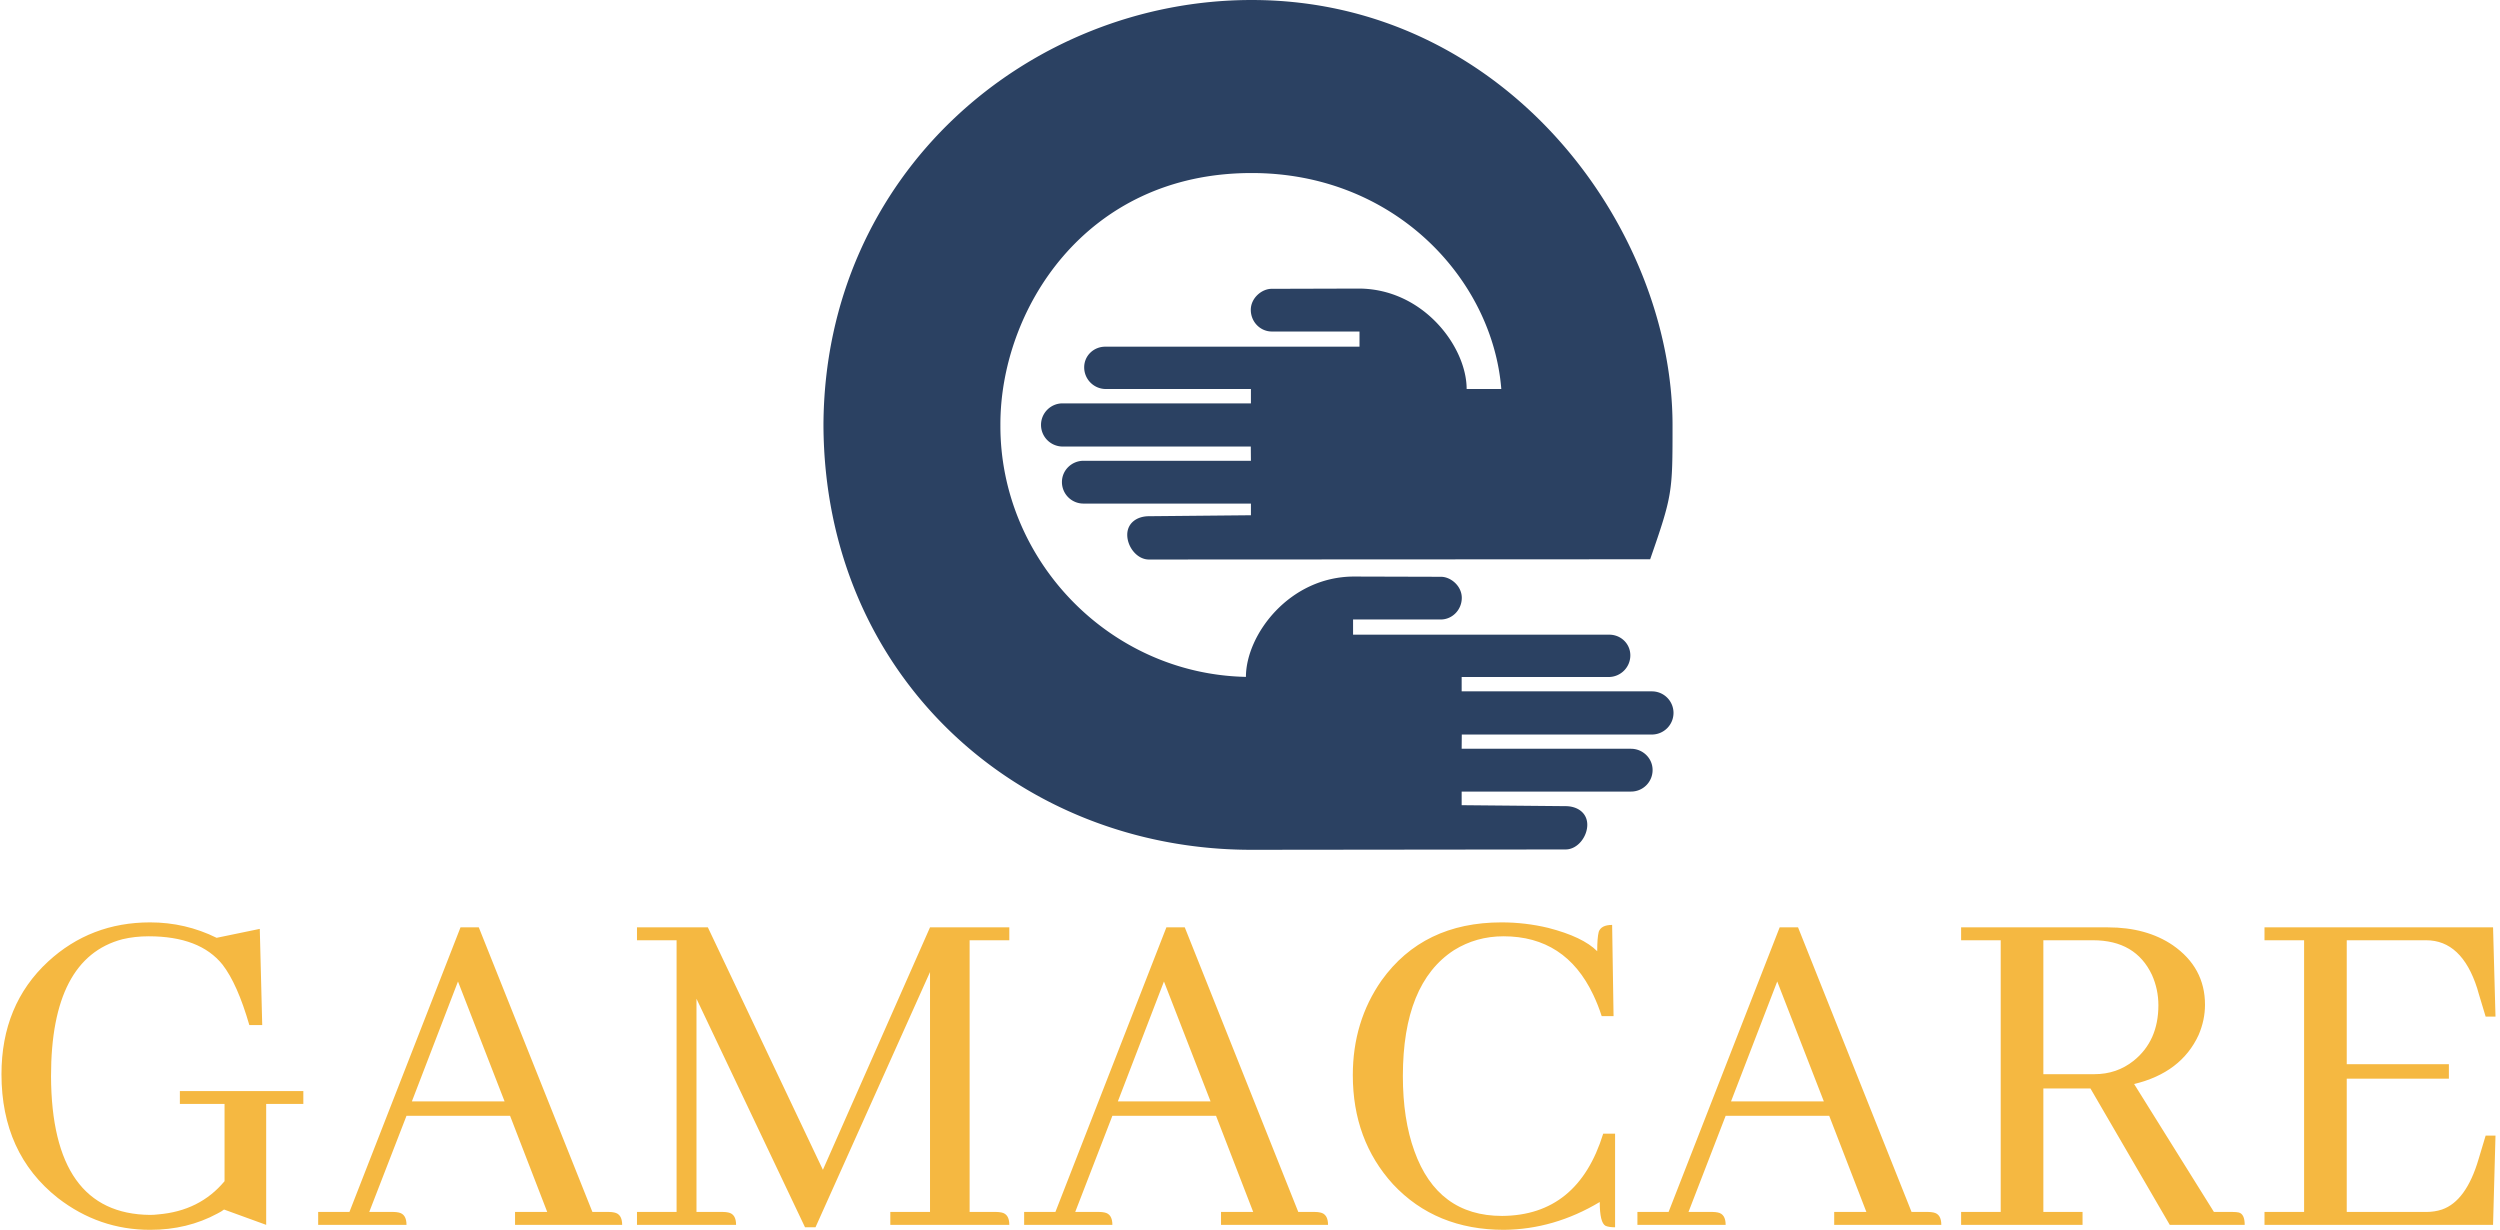 <svg xmlns="http://www.w3.org/2000/svg" version="1.1" xmlns:xlink="http://www.w3.org/1999/xlink" xmlns:svgjs="http://svgjs.dev/svgjs" width="1500" height="738" viewBox="0 0 1500 738"><g transform="matrix(1,0,0,1,-0.909,-0.051)"><svg viewBox="0 0 396 195" data-background-color="#ffffff" preserveAspectRatio="xMidYMid meet" height="738" width="1500" xmlns="http://www.w3.org/2000/svg" xmlns:xlink="http://www.w3.org/1999/xlink"><g id="tight-bounds" transform="matrix(1,0,0,1,0.24,0.014)"><svg viewBox="0 0 395.52 194.973" height="194.973" width="395.52"><g><svg viewBox="0 0 395.52 194.973" height="194.973" width="395.52"><g transform="matrix(1,0,0,1,0,146.231)"><svg viewBox="0 0 395.52 48.742" height="48.742" width="395.52"><g id="textblocktransform"><svg viewBox="0 0 395.52 48.742" height="48.742" width="395.52" id="textblock"><g><svg viewBox="0 0 395.52 48.742" height="48.742" width="395.52"><g transform="matrix(1,0,0,1,0,0)"><svg width="395.52" viewBox="2.69 -29.79 245.63 30.28" height="48.742" data-palette-color="#f5b841"><path d="M32.42-13.18L20.26-13.18 20.26-11.91 24.66-11.91 24.66-4.3Q22.22-1.37 18.12-1.03L18.12-1.03Q17.72-0.98 17.33-0.98L17.33-0.98Q7.62-1.07 7.57-14.65L7.57-14.65Q7.57-26.27 14.6-28.13L14.6-28.13Q15.82-28.42 17.19-28.42L17.19-28.42Q22.22-28.42 24.46-25.63L24.46-25.63Q25.93-23.73 27.1-19.68L27.1-19.68 28.37-19.68 28.13-29.15 23.88-28.27Q20.8-29.79 17.33-29.79L17.33-29.79Q11.47-29.79 7.28-25.93L7.28-25.93Q2.69-21.68 2.69-14.84L2.69-14.84Q2.69-7.03 8.25-2.64L8.25-2.64Q12.3 0.49 17.33 0.49L17.33 0.49Q21 0.49 23.97-1.12L23.97-1.12Q24.37-1.32 24.61-1.51L24.61-1.51 28.76 0 28.76-11.91 32.42-11.91 32.42-13.18ZM53.27 0L63.82 0Q63.82-1.07 63.03-1.22L63.03-1.22Q62.79-1.27 62.55-1.27L62.55-1.27 60.89-1.27 49.7-29.3 47.9-29.3 36.96-1.27 33.88-1.27 33.88 0 42.58 0Q42.58-1.07 41.79-1.22L41.79-1.22Q41.55-1.27 41.31-1.27L41.31-1.27 38.91-1.27 42.58-10.74 52.78-10.74 56.44-1.27 53.27-1.27 53.27 0ZM47.65-23.97L52.24-12.16 43.11-12.16 47.65-23.97ZM101.95-28.03L101.95-29.3 94.14-29.3 83.59-5.42 72.26-29.3 65.28-29.3 65.28-28.03 69.18-28.03 69.18-1.27 65.28-1.27 65.28 0 75.04 0Q75.04-1.07 74.26-1.22L74.26-1.22Q74.02-1.27 73.77-1.27L73.77-1.27 71.14-1.27 71.14-22.27 81.83 0.24 82.86 0.24 94.14-24.9 94.14-1.27 90.23-1.27 90.23 0 101.95 0Q101.95-1.07 101.17-1.22L101.17-1.22Q100.92-1.27 100.68-1.27L100.68-1.27 98.04-1.27 98.04-28.03 101.95-28.03ZM122.8 0L133.34 0Q133.34-1.07 132.56-1.22L132.56-1.22Q132.32-1.27 132.07-1.27L132.07-1.27 130.41-1.27 119.23-29.3 117.42-29.3 106.49-1.27 103.41-1.27 103.41 0 112.1 0Q112.1-1.07 111.32-1.22L111.32-1.22Q111.08-1.27 110.83-1.27L110.83-1.27 108.44-1.27 112.1-10.74 122.31-10.74 125.97-1.27 122.8-1.27 122.8 0ZM117.18-23.97L121.77-12.16 112.64-12.16 117.18-23.97ZM160.1-2.25L160.1-2.25Q160.1-0.2 160.68 0.1L160.68 0.1Q161.03 0.24 161.61 0.24L161.61 0.24 161.61-8.98 160.44-8.98Q157.95-0.93 150.48-0.88L150.48-0.88Q144.13-0.88 141.84-7.28L141.84-7.28Q140.71-10.4 140.71-14.65L140.71-14.65Q140.71-23.78 145.74-27.05L145.74-27.05Q147.94-28.42 150.62-28.42L150.62-28.42Q156.73-28.42 159.46-22.66L159.46-22.66Q159.95-21.63 160.29-20.56L160.29-20.56 161.46-20.56 161.32-29.54Q160.24-29.54 160-28.86L160-28.86Q159.85-28.27 159.85-26.95L159.85-26.95Q158.44-28.37 155.02-29.25L155.02-29.25Q152.77-29.79 150.43-29.79L150.43-29.79Q142.71-29.79 138.61-24.07L138.61-24.07Q135.78-20.02 135.78-14.75L135.78-14.75Q135.78-8.35 139.74-4L139.74-4Q143.94 0.49 150.67 0.49L150.67 0.49Q155.61 0.44 160.1-2.25ZM183.19 0L193.74 0Q193.74-1.07 192.96-1.22L192.96-1.22Q192.71-1.27 192.47-1.27L192.47-1.27 190.81-1.27 179.63-29.3 177.82-29.3 166.88-1.27 163.81-1.27 163.81 0 172.5 0Q172.5-1.07 171.72-1.22L171.72-1.22Q171.47-1.27 171.23-1.27L171.23-1.27 168.84-1.27 172.5-10.74 182.7-10.74 186.36-1.27 183.19-1.27 183.19 0ZM177.58-23.97L182.17-12.16 173.03-12.16 177.58-23.97ZM195.69 0L207.65 0 207.65-1.27 203.79-1.27 203.79-13.43 208.43-13.43 216.24 0 223.62 0Q223.62-1.07 223.03-1.22L223.03-1.22Q222.79-1.27 222.45-1.27L222.45-1.27 220.59-1.27 212.73-13.87Q217.37-14.99 219.08-18.7L219.08-18.7Q219.71-20.17 219.71-21.68L219.71-21.68Q219.71-25.34 216.54-27.54L216.54-27.54Q213.95-29.3 210.14-29.3L210.14-29.3 195.69-29.3 195.69-28.03 199.59-28.03 199.59-1.27 195.69-1.27 195.69 0ZM203.79-28.03L208.68-28.03Q212.88-28.03 214.49-24.61L214.49-24.61Q215.12-23.19 215.12-21.63L215.12-21.63Q215.12-18.12 212.68-16.16L212.68-16.16Q211.02-14.84 208.82-14.84L208.82-14.84 203.79-14.84 203.79-28.03ZM247.35-20.51L248.32-20.51 248.08-29.3 225.57-29.3 225.57-28.03 229.47-28.03 229.47-1.27 225.57-1.27 225.57 0 248.08 0 248.32-8.79 247.35-8.79 246.66-6.49Q245.44-2.34 243.05-1.51L243.05-1.51Q242.32-1.27 241.49-1.27L241.49-1.27 233.67-1.27 233.67-14.4 243.73-14.4 243.73-15.82 233.67-15.82 233.67-28.03 241.49-28.03Q245-28.03 246.52-23.29L246.52-23.29Q246.61-23 246.66-22.8L246.66-22.8 247.35-20.51Z" opacity="1" transform="matrix(1,0,0,1,0,0)" fill="#f5b841" class="wordmark-text-0" data-fill-palette-color="primary" id="text-0"></path></svg></g></svg></g></svg></g></svg></g><g transform="matrix(1,0,0,1,130.379,0)"><svg viewBox="0 0 134.763 134.724" height="134.724" width="134.763"><g><svg xmlns="http://www.w3.org/2000/svg" xmlns:xlink="http://www.w3.org/1999/xlink" version="1.1" x="0" y="0" viewBox="5.143 5.361 89.206 89.18" enable-background="new 0 0 100 100" xml:space="preserve" height="134.724" width="134.763" class="icon-icon-0" data-fill-palette-color="accent" id="icon-0"><path fill-rule="evenodd" clip-rule="evenodd" d="M50.026 94.541C25.69 94.528 5.245 76.394 5.143 49.977 5.245 23.509 26.749 5.361 50.078 5.361 76.75 5.361 94.247 29.277 94.247 49.976 94.247 57.021 94.247 57.301 91.899 64.052L39.282 64.078C38.031 64.065 37.023 62.738 37.023 61.487S38.057 59.534 39.295 59.534L50.002 59.432V58.207H32.428A2.255 2.255 0 0 1 30.169 55.948C30.169 54.697 31.203 53.715 32.441 53.715H50.001L49.988 52.222H30.233C28.982 52.209 27.974 51.201 27.974 49.95S28.995 47.691 30.233 47.691H50.001V46.185H34.763A2.274 2.274 0 0 1 32.504 43.913C32.504 42.662 33.538 41.718 34.763 41.743H61.397V40.15H52.17C50.97 40.137 49.988 39.129 49.988 37.878S51.149 35.67 52.17 35.67L61.295 35.644C68.072 35.644 72.64 41.744 72.64 46.185H76.277C75.371 34.699 65.098 23.507 50.077 23.52 32.53 23.509 23.66 38.006 23.711 49.977 23.66 64.079 35.108 76.1 49.478 76.394 49.478 71.966 54.047 65.865 60.823 65.865L69.948 65.891C70.969 65.891 72.13 66.848 72.13 68.099S71.147 70.358 69.948 70.371H60.721V71.966H87.559C88.784 71.94 89.818 72.885 89.818 74.136S88.81 76.395 87.559 76.408H72.117V77.914H92.09A2.263 2.263 0 0 1 94.349 80.173 2.274 2.274 0 0 1 92.09 82.445H72.13L72.117 83.938H89.882C91.12 83.938 92.154 84.921 92.154 86.171A2.255 2.255 0 0 1 89.895 88.43H72.117V89.859L83.028 89.961C84.266 89.961 85.3 90.663 85.3 91.914S84.292 94.492 83.041 94.505z" fill="#2b4162" data-fill-palette-color="accent"></path></svg></g></svg></g><g></g></svg></g><defs></defs></svg><rect width="395.52" height="194.973" fill="none" stroke="none" visibility="hidden"></rect></g></svg></g></svg>